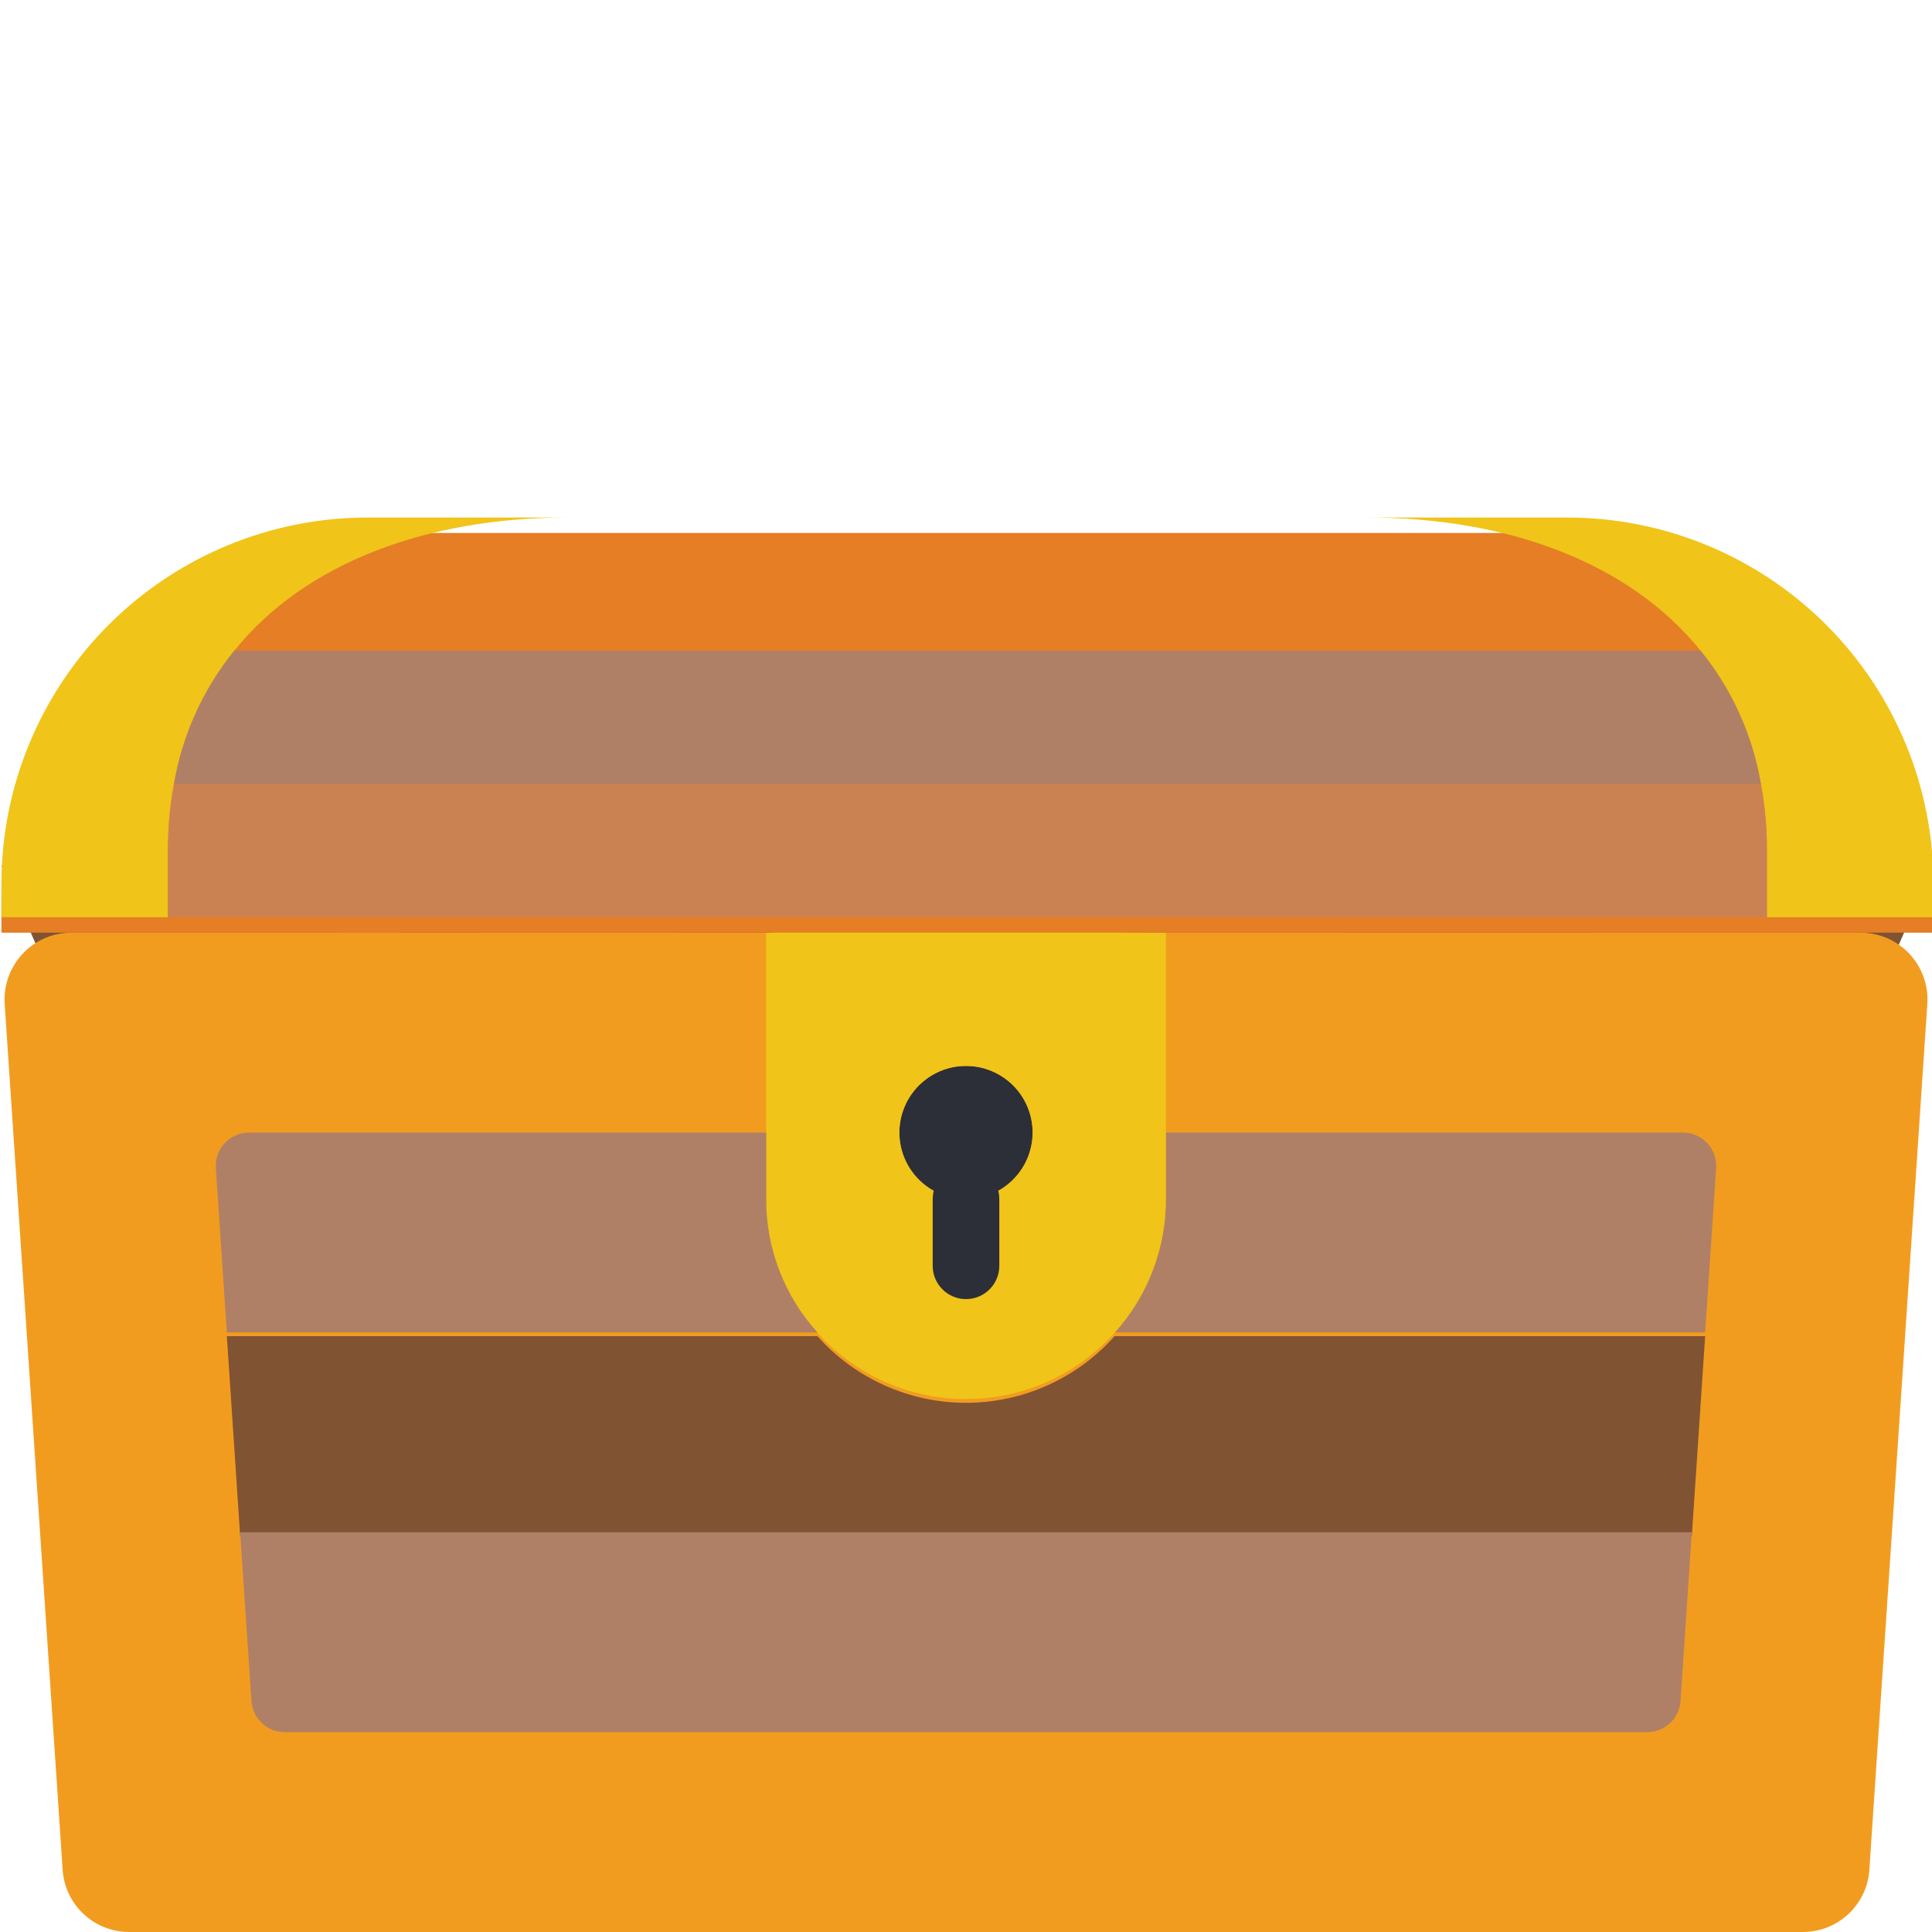 <svg id="eji28tuoi3pl1" xmlns="http://www.w3.org/2000/svg" xmlns:xlink="http://www.w3.org/1999/xlink"
    viewBox="0 0 512 512" shape-rendering="geometricPrecision" text-rendering="geometricPrecision">
    <style>
        <![CDATA[
        #eji28tuoi3pl2_to {
            animation: eji28tuoi3pl2_to__to 3000ms linear 1 normal forwards paused
        }

        @keyframes eji28tuoi3pl2_to__to {
            0% {
                transform: translate(256.381px, 293.393px)
            }

            33.333% {
                transform: translate(256.381px, 293.393px)
            }

            50% {
                transform: translate(254.799px, 247.172px)
            }

            66.667% {
                transform: translate(254.799px, 178.671px)
            }

            100% {
                transform: translate(254.799px, 178.671px)
            }
        }

        #eji28tuoi3pl18_tr {
            animation: eji28tuoi3pl18_tr__tr 3000ms linear 1 normal forwards paused
        }

        @keyframes eji28tuoi3pl18_tr__tr {
            0% {
                transform: translate(257.201px, 378.54px) rotate(0deg)
            }

            10% {
                transform: translate(257.201px, 378.54px) rotate(5deg)
            }

            20% {
                transform: translate(257.201px, 378.54px) rotate(-5deg)
            }

            33.333% {
                transform: translate(257.201px, 378.54px) rotate(0deg)
            }

            100% {
                transform: translate(257.201px, 378.54px) rotate(0deg)
            }
        }

        #eji28tuoi3pl27_to {
            animation: eji28tuoi3pl27_to__to 3000ms linear 1 normal forwards paused
        }

        @keyframes eji28tuoi3pl27_to__to {
            0% {
                transform: translate(256.381px, 260.736px)
            }

            33.333% {
                transform: translate(256.381px, 260.736px)
            }

            50% {
                transform: translate(254.799px, 211.613px)
            }

            66.667% {
                transform: translate(254.799px, 136.741px)
            }

            100% {
                transform: translate(254.799px, 136.741px)
            }
        }

        #eji28tuoi3pl27_tr {
            animation: eji28tuoi3pl27_tr__tr 3000ms linear 1 normal forwards paused
        }

        @keyframes eji28tuoi3pl27_tr__tr {
            0% {
                transform: rotate(0deg)
            }

            10% {
                transform: rotate(-5deg)
            }

            20% {
                transform: rotate(5deg)
            }

            33.333% {
                transform: rotate(0deg)
            }

            100% {
                transform: rotate(0deg)
            }
        }
        ]]>
    </style>
    <g id="eji28tuoi3pl2_to" transform="translate(256.381,293.393)">
        <path id="eji28tuoi3pl2"
            d="M61.793,247.172L0,105.93L255.699,92.691L512,105.93L450.207,247.172ZM61.793,247.172"
            transform="translate(-256,-169.932)" fill="rgb(128,83,51)" stroke="none" stroke-width="1" />
    </g>
    <g id="eji28tuoi3pl3" transform="matrix(1 0 0 1 -3.812 6.932)">
        <path id="eji28tuoi3pl4"
            d="M428.227,240.641L387.621,216.629L376.586,173.637L383.383,177.609L417.102,197.562ZM428.227,240.641"
            fill="rgb(230,76,60)" stroke="none" stroke-width="1" />
        <path id="eji28tuoi3pl5"
            d="M362.992,165.605L320.09,176.727L279.48,152.719L322.473,141.684L356.281,161.633ZM362.992,165.605"
            fill="rgb(204,75,76)" stroke="none" stroke-width="1" />
        <path id="eji28tuoi3pl6"
            d="M387.621,216.629L321.234,177.434L321.059,177.348L320.09,176.727L362.992,165.605L363.078,165.605L376.586,173.637ZM387.621,216.629"
            fill="rgb(251,123,118)" stroke="none" stroke-width="1" />
        <path id="eji28tuoi3pl7"
            d="M320.09,176.727L320,177.082L306.492,247.172L292.016,247.172L281.777,169.844L279.48,152.719ZM320.09,176.727"
            fill="rgb(255,83,100)" stroke="none" stroke-width="1" />
        <path id="eji28tuoi3pl8"
            d="M387.621,216.629L350.898,247.172L306.492,247.172L320,177.082L321.059,177.348L321.234,177.434ZM387.621,216.629"
            fill="rgb(204,75,76)" stroke="none" stroke-width="1" />
        <path id="eji28tuoi3pl9"
            d="M428.227,240.641L411.453,247.172L350.898,247.172L387.621,216.629ZM428.227,240.641"
            transform="matrix(1 0 0 1 0 2)" fill="rgb(128,47,52)" stroke="none" stroke-width="1" />
        <path id="eji28tuoi3pl10"
            d="M225.457,205.152L217.688,247.172L181.672,247.172L186.969,218.746ZM225.457,205.152"
            fill="rgb(128,47,52)" stroke="none" stroke-width="1" />
        <path id="eji28tuoi3pl11"
            d="M225.457,205.152L186.969,218.746L186.879,218.746L163.84,198.973L171.254,158.898L188.91,173.992ZM225.457,205.152"
            fill="rgb(230,76,60)" stroke="none" stroke-width="1" />
        <path id="eji28tuoi3pl12"
            d="M171.254,158.898L163.84,198.973L135.062,209.125L104.078,182.645ZM171.254,158.898"
            fill="rgb(251,123,118)" stroke="none" stroke-width="1" />
        <path id="eji28tuoi3pl13"
            d="M135.062,209.125L129.5,239.051L106.551,247.172L92.16,247.172L98.25,214.156L104.078,182.645ZM135.062,209.125"
            fill="rgb(255,83,100)" stroke="none" stroke-width="1" />
        <path id="eji28tuoi3pl14" d="M320,177.082L320.09,176.727L321.059,177.348ZM320,177.082"
            fill="rgb(128,69,55)" stroke="none" stroke-width="1" />
        <path id="eji28tuoi3pl15"
            d="M99.035,248.832L127.727,226.164L145.098,239.051L152.277,263.996ZM99.035,248.832"
            fill="rgb(128,47,52)" stroke="none" stroke-width="1" />
        <path id="eji28tuoi3pl16"
            d="M212.234,258.578L203.562,209.145L188.91,173.992C208.047,169.789,227.582,167.688,247.172,167.723C258.742,167.699,270.297,168.406,281.777,169.844L306.492,258.578ZM212.234,258.578"
            fill="rgb(243,213,91)" stroke="none" stroke-width="1" />
        <path id="eji28tuoi3pl17"
            d="M186.969,218.746L181.672,247.172L138.945,247.172L129.5,239.141L129.5,239.051L135.062,209.125L163.84,198.973L186.879,218.746ZM186.969,218.746"
            fill="rgb(204,75,76)" stroke="none" stroke-width="1" />
    </g>
    <g id="eji28tuoi3pl18_tr" transform="translate(257.201,378.54) rotate(0)">
        <g id="eji28tuoi3pl18" transform="translate(-257.201,-378.54)">
            <path id="eji28tuoi3pl19"
                d="M308.965,247.172L493.109,247.172C497.992,247.176,502.656,249.199,506,252.758C509.344,256.32,511.066,261.102,510.766,265.977L495.402,495.492C494.801,504.758,487.121,511.973,477.836,512L34.164,512C24.879,511.973,17.199,504.758,16.598,495.492L1.234,265.977C0.934,261.102,2.66,256.32,6,252.758C9.344,249.199,14.008,247.176,18.891,247.172ZM308.965,247.172"
                fill="rgb(242,156,31)" stroke="none" stroke-width="1" />
            <path id="eji28tuoi3pl20"
                d="M454.797,309.582L451.883,353.102L295.371,353.102C304.145,343.441,308.996,330.848,308.965,317.793L308.965,300.137L445.969,300.137C448.422,300.133,450.766,301.145,452.441,302.938C454.113,304.73,454.969,307.137,454.797,309.582ZM454.797,309.582"
                fill="rgb(175,128,102)" stroke="none" stroke-width="1" />
            <path id="eji28tuoi3pl21"
                d="M273.656,300.137C273.656,309.887,265.75,317.793,256,317.793C246.25,317.793,238.344,309.887,238.344,300.137C238.344,290.387,246.25,282.484,256,282.484C265.75,282.484,273.656,290.387,273.656,300.137ZM273.656,300.137"
                fill="rgb(44,47,56)" stroke="none" stroke-width="1" />
            <path id="eji28tuoi3pl22"
                d="M203.035,247.172L203.035,317.793C203.035,347.047,226.746,370.758,256,370.758C285.254,370.758,308.965,347.047,308.965,317.793L308.965,247.172ZM256,317.793C246.25,317.793,238.344,309.887,238.344,300.137C238.344,290.387,246.25,282.484,256,282.484C265.75,282.484,273.656,290.387,273.656,300.137C273.625,309.875,265.738,317.766,256,317.793ZM256,317.793"
                fill="rgb(240,196,25)" stroke="none" stroke-width="1" />
            <path id="eji28tuoi3pl23"
                d="M216.629,353.102L60.117,353.102L57.203,309.582C57.031,307.137,57.887,304.73,59.559,302.938C61.234,301.145,63.578,300.133,66.031,300.137L203.035,300.137L203.035,317.793C203.004,330.848,207.855,343.441,216.629,353.102ZM216.629,353.102"
                fill="rgb(175,128,102)" stroke="none" stroke-width="1" />
            <path id="eji28tuoi3pl24"
                d="M451.883,353.102L448.352,406.07L63.648,406.07L60.117,353.102L216.629,353.102C226.633,364.336,240.957,370.758,256,370.758C271.043,370.758,285.367,364.336,295.371,353.102ZM451.883,353.102"
                transform="matrix(1 0 0 1 0 1)" fill="rgb(128,83,51)" stroke="none" stroke-width="1" />
            <path id="eji28tuoi3pl25"
                d="M448.352,406.07L445.352,450.824C445.027,455.457,441.168,459.047,436.523,459.035L75.477,459.035C70.832,459.047,66.973,455.457,66.648,450.824L63.648,406.07ZM448.352,406.07"
                fill="rgb(175,128,102)" stroke="none" stroke-width="1" />
            <path id="eji28tuoi3pl26"
                d="M256,344.277C251.125,344.277,247.172,340.324,247.172,335.449L247.172,317.793C247.172,312.918,251.125,308.965,256,308.965C260.875,308.965,264.828,312.918,264.828,317.793L264.828,335.449C264.828,340.324,260.875,344.277,256,344.277ZM256,344.277"
                fill="rgb(44,47,56)" stroke="none" stroke-width="1" />
        </g>
    </g>
    <g id="eji28tuoi3pl27_to" transform="translate(256.381,260.736)">
        <g id="eji28tuoi3pl27_tr" transform="rotate(0)">
            <g id="eji28tuoi3pl27" transform="translate(-256,-123.586)">
                <path id="eji28tuoi3pl28"
                    d="M512,97.102L512,105.93L0,105.93L0,97.102C-0.016,71.348,10.211,46.641,28.426,28.426C46.641,10.211,71.348,-0.016,97.102,0L414.898,0C440.656,-0.016,465.359,10.211,483.574,28.426C501.789,46.641,512.016,71.348,512,97.102ZM512,97.102"
                    transform="matrix(1 0 0 1 0 4.092)" fill="rgb(229,126,37)" stroke="none"
                    stroke-width="1" />
                <path id="eji28tuoi3pl29"
                    d="M150.07,0C113.082,0,80.598,11.828,61.703,35.309C53.43,45.512,47.93,57.672,45.727,70.621C44.645,76.441,44.113,82.355,44.137,88.277L44.137,105.93L0,105.93L0,97.102C-0.016,71.348,10.211,46.641,28.426,28.426C46.641,10.211,71.348,-0.016,97.102,0ZM150.07,0"
                    fill="rgb(240,196,25)" stroke="none" stroke-width="1" />
                <path id="eji28tuoi3pl30"
                    d="M512,97.102L512,105.93L467.863,105.93L467.863,88.277C467.887,82.355,467.355,76.441,466.273,70.621C464.07,57.672,458.57,45.512,450.297,35.309C431.402,11.828,398.918,0,361.93,0L414.898,0C440.656,-0.016,465.359,10.211,483.574,28.426C501.789,46.641,512.016,71.348,512,97.102ZM512,97.102"
                    fill="rgb(240,196,25)" stroke="none" stroke-width="1" />
                <path id="eji28tuoi3pl31"
                    d="M467.863,88.277L467.863,105.93L44.137,105.93L44.137,88.277C44.113,82.355,44.645,76.441,45.727,70.621L466.273,70.621C467.355,76.441,467.887,82.355,467.863,88.277ZM467.863,88.277"
                    fill="rgb(203,130,82)" stroke="none" stroke-width="1" />
                <path id="eji28tuoi3pl32"
                    d="M466.273,70.621L45.727,70.621C47.93,57.672,53.43,45.512,61.703,35.309L450.297,35.309C458.57,45.512,464.07,57.672,466.273,70.621ZM466.273,70.621"
                    fill="rgb(175,128,102)" stroke="none" stroke-width="1" />
            </g>
        </g>
    </g>
</svg>
